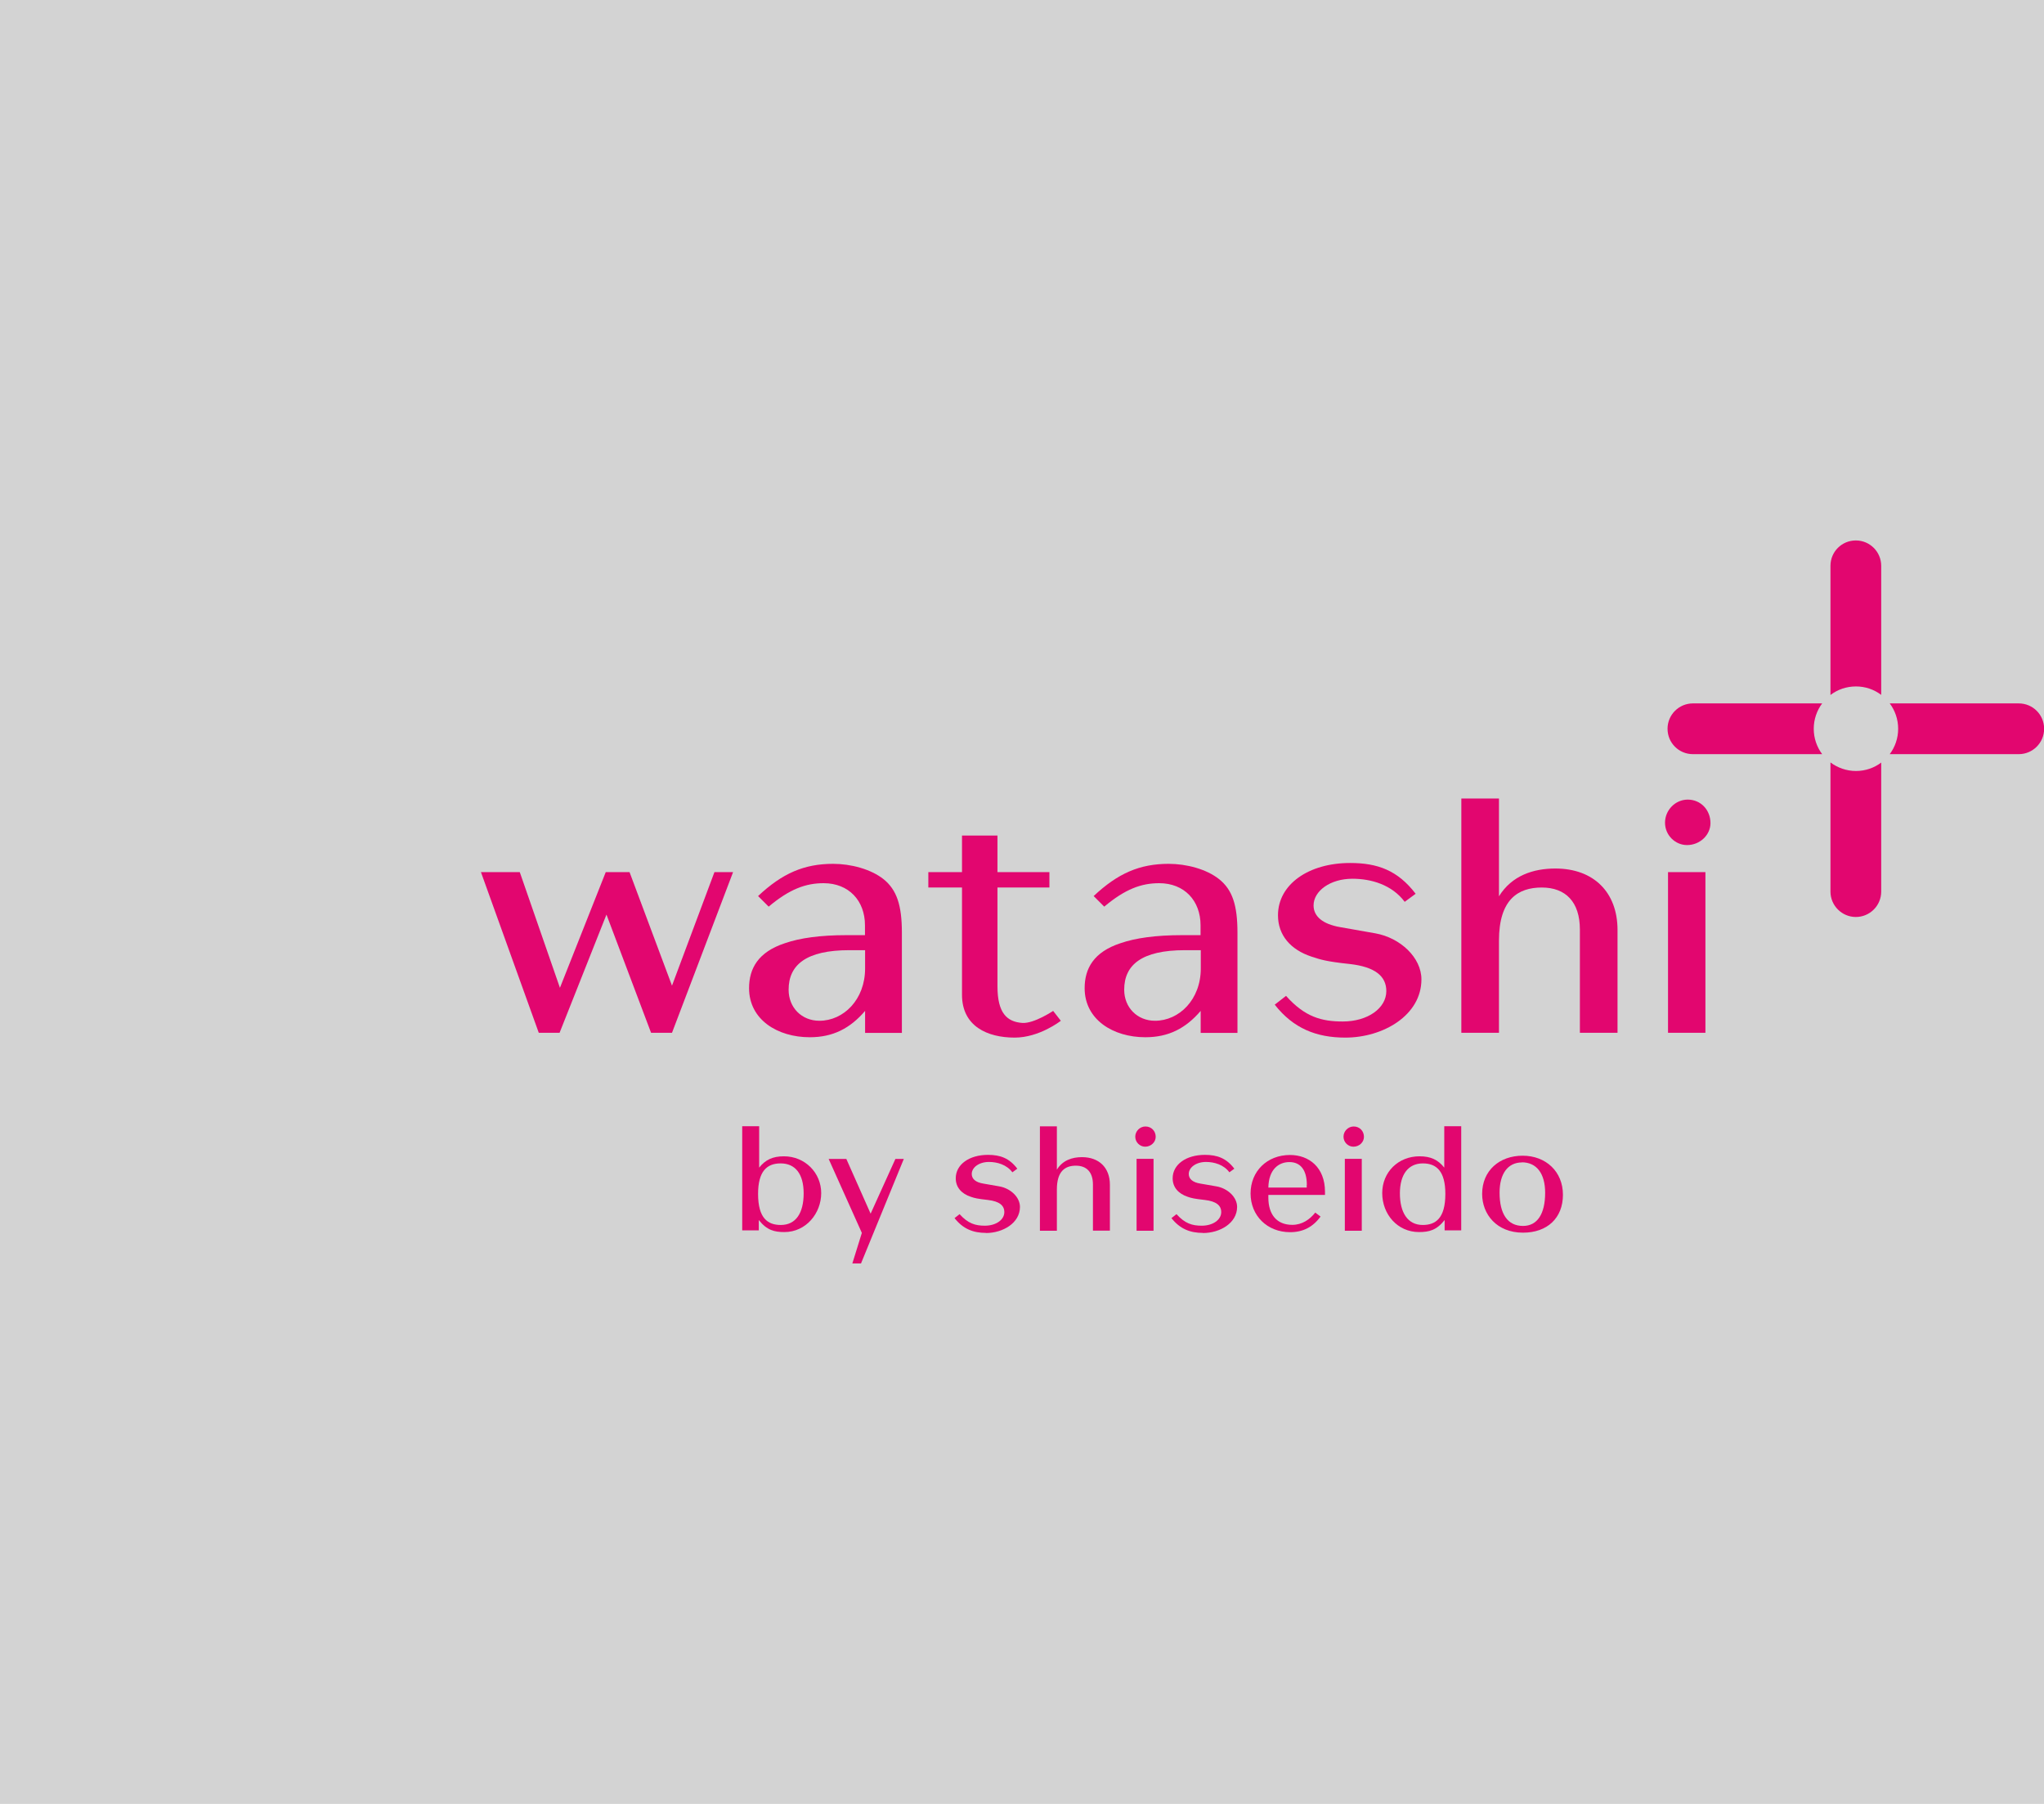 <?xml version="1.0" ?>
<svg xmlns="http://www.w3.org/2000/svg" xmlns:xlink="http://www.w3.org/1999/xlink" viewBox="0 0 170 150">
	<rect name="schelin" fill="lightgrey" width="100%" height="100%" />
	<g name="01-watashi">
		<path d="M 65.24,102.45 C 64.41,102.45 63.78,102.3 63.11,101.45 L 63.11,102.31 L 61.73,102.31 L 61.73,93.65 L 63.14,93.65 L 63.14,97.09 C 63.66,96.44 64.26,96.15 65.2,96.15 C 66.96,96.15 68.3,97.53 68.3,99.21 C 68.3,100.89 67.04,102.45 65.24,102.45 M 64.92,96.74 C 63.76,96.74 63.05,97.42 63.05,99.28 C 63.05,101.33 63.88,101.86 64.94,101.86 C 66.2,101.86 66.84,100.86 66.84,99.23 C 66.84,97.6 66.13,96.74 64.93,96.74" style="fill:#e2066f; stroke-width:0px;"/>
		<polygon points="71.61 105.06 70.89 105.06 71.68 102.52 68.92 96.37 70.39 96.37 72.41 100.92 74.47 96.37 75.17 96.37 71.61 105.06" style="fill:#e2066f; stroke-width:0px;"/>
		<path d="M 82.01,102.52 C 80.93,102.52 80.09,102.18 79.39,101.29 L 79.81,100.96 C 80.52,101.75 81.13,101.92 81.91,101.92 C 82.84,101.92 83.53,101.43 83.53,100.79 C 83.53,100.24 83.12,99.89 82.16,99.78 C 81.27,99.68 81.08,99.63 80.75,99.52 C 79.96,99.26 79.49,98.72 79.49,97.98 C 79.49,96.83 80.61,96.03 82.17,96.03 C 83.19,96.03 83.94,96.3 84.61,97.18 L 84.2,97.48 C 83.72,96.84 82.94,96.62 82.25,96.62 C 81.42,96.62 80.82,97.08 80.82,97.62 C 80.82,98.03 81.15,98.32 81.79,98.42 L 83.11,98.65 C 84.04,98.81 84.83,99.54 84.83,100.36 C 84.83,101.7 83.41,102.53 81.99,102.53" style="fill:#e2066f; stroke-width:0px;"/>
		<path d="M 90.9,102.34 L 90.9,98.5 C 90.9,97.46 90.37,96.93 89.48,96.93 C 88.59,96.93 87.9,97.38 87.9,98.91 L 87.9,102.34 L 86.49,102.34 L 86.49,93.66 L 87.9,93.66 L 87.9,97.26 C 88.38,96.48 89.17,96.22 89.99,96.22 C 91.42,96.22 92.31,97.11 92.31,98.51 L 92.31,102.33 L 90.9,102.33 L 90.9,102.34" style="fill:#e2066f; stroke-width:0px;"/>
		<path d="M 95.24,95.35 C 94.8,95.35 94.42,94.98 94.42,94.52 C 94.42,94.06 94.8,93.67 95.27,93.67 C 95.76,93.67 96.12,94.05 96.12,94.53 C 96.12,94.98 95.72,95.35 95.25,95.35 M 94.53,96.36 L 95.94,96.36 L 95.94,102.34 L 94.53,102.34 L 94.53,96.36" style="fill:#e2066f; stroke-width:0px;"/>
		<path d="M 100.05,102.52 C 98.97,102.52 98.13,102.18 97.43,101.29 L 97.85,100.96 C 98.56,101.75 99.17,101.92 99.95,101.92 C 100.88,101.92 101.57,101.43 101.57,100.79 C 101.57,100.24 101.16,99.89 100.2,99.78 C 99.31,99.68 99.12,99.63 98.79,99.52 C 98.0,99.26 97.53,98.72 97.53,97.98 C 97.53,96.83 98.65,96.03 100.21,96.03 C 101.23,96.03 101.99,96.3 102.66,97.18 L 102.25,97.48 C 101.77,96.84 100.99,96.62 100.3,96.62 C 99.47,96.62 98.87,97.08 98.87,97.62 C 98.87,98.03 99.2,98.32 99.84,98.42 L 101.17,98.65 C 102.1,98.81 102.89,99.54 102.89,100.36 C 102.89,101.7 101.47,102.53 100.05,102.53" style="fill:#e2066f; stroke-width:0px;"/>
		<path d="M 105.49,99.36 L 105.49,99.59 C 105.49,100.97 106.17,101.85 107.48,101.85 C 108.3,101.85 108.94,101.4 109.39,100.83 L 109.83,101.16 C 109.2,102.03 108.37,102.46 107.3,102.46 C 105.39,102.46 104.01,101.08 104.01,99.24 C 104.01,97.4 105.38,96.04 107.29,96.04 C 108.86,96.04 110.2,97.06 110.2,99.1 L 110.2,99.36 L 105.49,99.36 L 105.49,99.36 M 108.69,98.53 C 108.69,97.31 108.18,96.63 107.24,96.63 C 106.39,96.63 105.52,97.19 105.49,98.75 L 108.68,98.75 L 108.68,98.53 L 108.69,98.53" style="fill:#e2066f; stroke-width:0px;"/>
		<path d="M 112.56,95.35 C 112.12,95.35 111.74,94.98 111.74,94.52 C 111.74,94.06 112.12,93.67 112.59,93.67 C 113.08,93.67 113.44,94.05 113.44,94.53 C 113.44,94.98 113.05,95.35 112.57,95.35 M 111.85,96.36 L 113.26,96.36 L 113.26,102.34 L 111.85,102.34 L 111.85,96.36" style="fill:#e2066f; stroke-width:0px;"/>
		<path d="M 120.15,102.31 L 120.15,101.45 C 119.48,102.3 118.85,102.45 118.02,102.45 C 116.22,102.45 114.96,100.96 114.96,99.21 C 114.96,97.46 116.3,96.15 118.06,96.15 C 119.0,96.15 119.6,96.44 120.12,97.09 L 120.12,93.65 L 121.53,93.65 L 121.53,102.31 L 120.15,102.31 M 118.34,96.74 C 117.14,96.74 116.43,97.64 116.43,99.23 C 116.43,100.82 117.07,101.86 118.33,101.86 C 119.38,101.86 120.21,101.33 120.21,99.28 C 120.21,97.42 119.5,96.74 118.34,96.74" style="fill:#e2066f; stroke-width:0px;"/>
		<path d="M 126.67,102.5 C 124.47,102.5 123.27,100.96 123.27,99.28 C 123.27,97.33 124.72,96.1 126.64,96.1 C 128.56,96.1 129.99,97.41 129.99,99.35 C 129.99,101.29 128.68,102.5 126.67,102.5 M 126.58,96.66 C 125.41,96.66 124.72,97.6 124.72,99.17 C 124.72,100.92 125.37,101.94 126.67,101.94 C 127.87,101.94 128.51,100.93 128.51,99.18 C 128.51,97.58 127.8,96.65 126.57,96.65" style="fill:#e2066f; stroke-width:0px;"/>
		<path d="M 152.24,63.39 L 152.24,74.14 C 152.24,75.3 153.19,76.25 154.35,76.25 C 155.51,76.25 156.46,75.31 156.46,74.14 L 156.46,63.41 C 155.88,63.85 155.15,64.11 154.36,64.11 C 153.57,64.11 152.83,63.84 152.24,63.4" style="fill:#e2066f; stroke-width:0px;"/>
		<path d="M 156.46,57.78 L 156.46,47.05 C 156.46,45.89 155.52,44.94 154.35,44.94 C 153.18,44.94 152.24,45.88 152.24,47.05 L 152.24,57.79 C 152.83,57.34 153.56,57.08 154.36,57.08 C 155.16,57.08 155.87,57.34 156.46,57.78" style="fill:#e2066f; stroke-width:0px;"/>
		<path d="M 151.55,58.49 L 140.8,58.49 C 139.64,58.49 138.69,59.43 138.69,60.6 C 138.69,61.77 139.63,62.71 140.8,62.71 L 151.55,62.71 C 151.11,62.12 150.85,61.39 150.85,60.6 C 150.85,59.81 151.11,59.08 151.55,58.49" style="fill:#e2066f; stroke-width:0px;"/>
		<path d="M 167.89,58.49 L 157.17,58.49 C 157.61,59.08 157.87,59.81 157.87,60.6 C 157.87,61.39 157.61,62.12 157.17,62.71 L 167.9,62.71 C 169.06,62.71 170.01,61.77 170.01,60.6 C 170.01,59.43 169.07,58.49 167.9,58.49" style="fill:#e2066f; stroke-width:0px;"/>
		<polygon points="55.89 85.88 54.15 85.88 50.44 76.05 46.54 85.88 44.81 85.88 40 72.52 43.23 72.52 46.57 82.14 50.38 72.52 52.36 72.52 55.89 81.96 59.42 72.52 60.97 72.52 55.89 85.88" style="fill:#e2066f; stroke-width:0px;"/>
		<path d="M 71.95,85.88 L 71.95,84.06 C 70.7,85.52 69.27,86.25 67.35,86.25 C 64.67,86.25 62.3,84.79 62.3,82.17 C 62.3,80.53 63.06,79.16 65.28,78.43 C 66.53,78.0 68.2,77.76 70.42,77.76 L 71.94,77.76 L 71.94,76.94 C 71.94,74.9 70.6,73.44 68.5,73.44 C 67.01,73.44 65.67,73.93 63.93,75.39 L 63.05,74.51 C 65.06,72.62 66.88,71.83 69.29,71.83 C 70.75,71.83 72.42,72.26 73.49,73.11 C 74.58,73.99 75.01,75.27 75.01,77.55 L 75.01,85.89 L 71.94,85.89 L 71.95,85.88 M 71.95,79.01 L 70.64,79.01 C 67.05,79.01 65.59,80.23 65.59,82.3 C 65.59,83.79 66.68,84.88 68.15,84.88 C 70.16,84.88 71.95,83.12 71.95,80.53 L 71.95,79.01 L 71.95,79.01" style="fill:#e2066f; stroke-width:0px;"/>
		<path d="M 84.39,86.28 C 82.11,86.28 80.01,85.33 80.01,82.72 L 80.01,73.8 L 77.21,73.8 L 77.21,72.52 L 80.01,72.52 L 80.01,69.48 L 82.96,69.48 L 82.96,72.52 L 87.28,72.52 L 87.28,73.8 L 82.96,73.8 L 82.96,82.02 C 82.96,84.24 83.75,84.97 85.03,85.06 C 86.01,85.12 87.59,84.06 87.59,84.06 L 88.23,84.88 C 88.23,84.88 86.46,86.28 84.39,86.28" style="fill:#e2066f; stroke-width:0px;"/>
		<path d="M 99.86,85.88 L 99.86,84.06 C 98.61,85.52 97.18,86.25 95.26,86.25 C 92.58,86.25 90.21,84.79 90.21,82.17 C 90.21,80.53 90.97,79.16 93.19,78.43 C 94.44,78.0 96.11,77.76 98.33,77.76 L 99.85,77.76 L 99.85,76.94 C 99.85,74.9 98.51,73.44 96.41,73.44 C 94.92,73.44 93.58,73.93 91.84,75.39 L 90.96,74.51 C 92.97,72.62 94.79,71.83 97.2,71.83 C 98.66,71.83 100.34,72.26 101.4,73.11 C 102.5,73.99 102.92,75.27 102.92,77.55 L 102.92,85.89 L 99.85,85.89 L 99.86,85.88 M 99.86,79.01 L 98.55,79.01 C 94.96,79.01 93.5,80.23 93.5,82.3 C 93.5,83.79 94.6,84.88 96.06,84.88 C 98.07,84.88 99.87,83.12 99.87,80.53 L 99.87,79.01 L 99.86,79.01" style="fill:#e2066f; stroke-width:0px;"/>
		<path d="M 111.89,86.28 C 109.49,86.28 107.57,85.52 106.02,83.54 L 106.96,82.81 C 108.54,84.58 109.94,84.94 111.68,84.94 C 113.75,84.94 115.3,83.84 115.3,82.41 C 115.3,81.19 114.39,80.4 112.26,80.16 C 110.28,79.95 109.82,79.79 109.09,79.55 C 107.32,78.97 106.29,77.75 106.29,76.11 C 106.29,73.55 108.82,71.76 112.29,71.76 C 114.57,71.76 116.25,72.37 117.74,74.32 L 116.83,74.99 C 115.76,73.56 114.03,73.07 112.48,73.07 C 110.62,73.07 109.25,74.1 109.25,75.29 C 109.25,76.2 110.01,76.84 111.44,77.09 L 114.39,77.61 C 116.46,77.98 118.22,79.62 118.22,81.44 C 118.22,84.42 115.05,86.28 111.89,86.28" style="fill:#e2066f; stroke-width:0px;"/>
		<path d="M 131.4,85.88 L 131.4,77.3 C 131.4,74.99 130.21,73.8 128.23,73.8 C 126.25,73.8 124.67,74.8 124.67,78.21 L 124.67,85.88 L 121.54,85.88 L 121.54,66.4 L 124.67,66.4 L 124.67,74.53 C 125.74,72.8 127.53,72.22 129.36,72.22 C 132.55,72.22 134.53,74.2 134.53,77.33 L 134.53,85.88 L 131.4,85.88 L 131.4,85.88" style="fill:#e2066f; stroke-width:0px;"/>
		<path d="M 140.31,70.27 C 139.33,70.27 138.48,69.45 138.48,68.41 C 138.48,67.37 139.33,66.49 140.37,66.49 C 141.47,66.49 142.26,67.37 142.26,68.44 C 142.26,69.44 141.38,70.27 140.31,70.27 M 138.73,72.52 L 141.84,72.52 L 141.84,85.88 L 138.73,85.88 L 138.73,72.52" style="fill:#e2066f; stroke-width:0px;"/>
	</g>
</svg>
